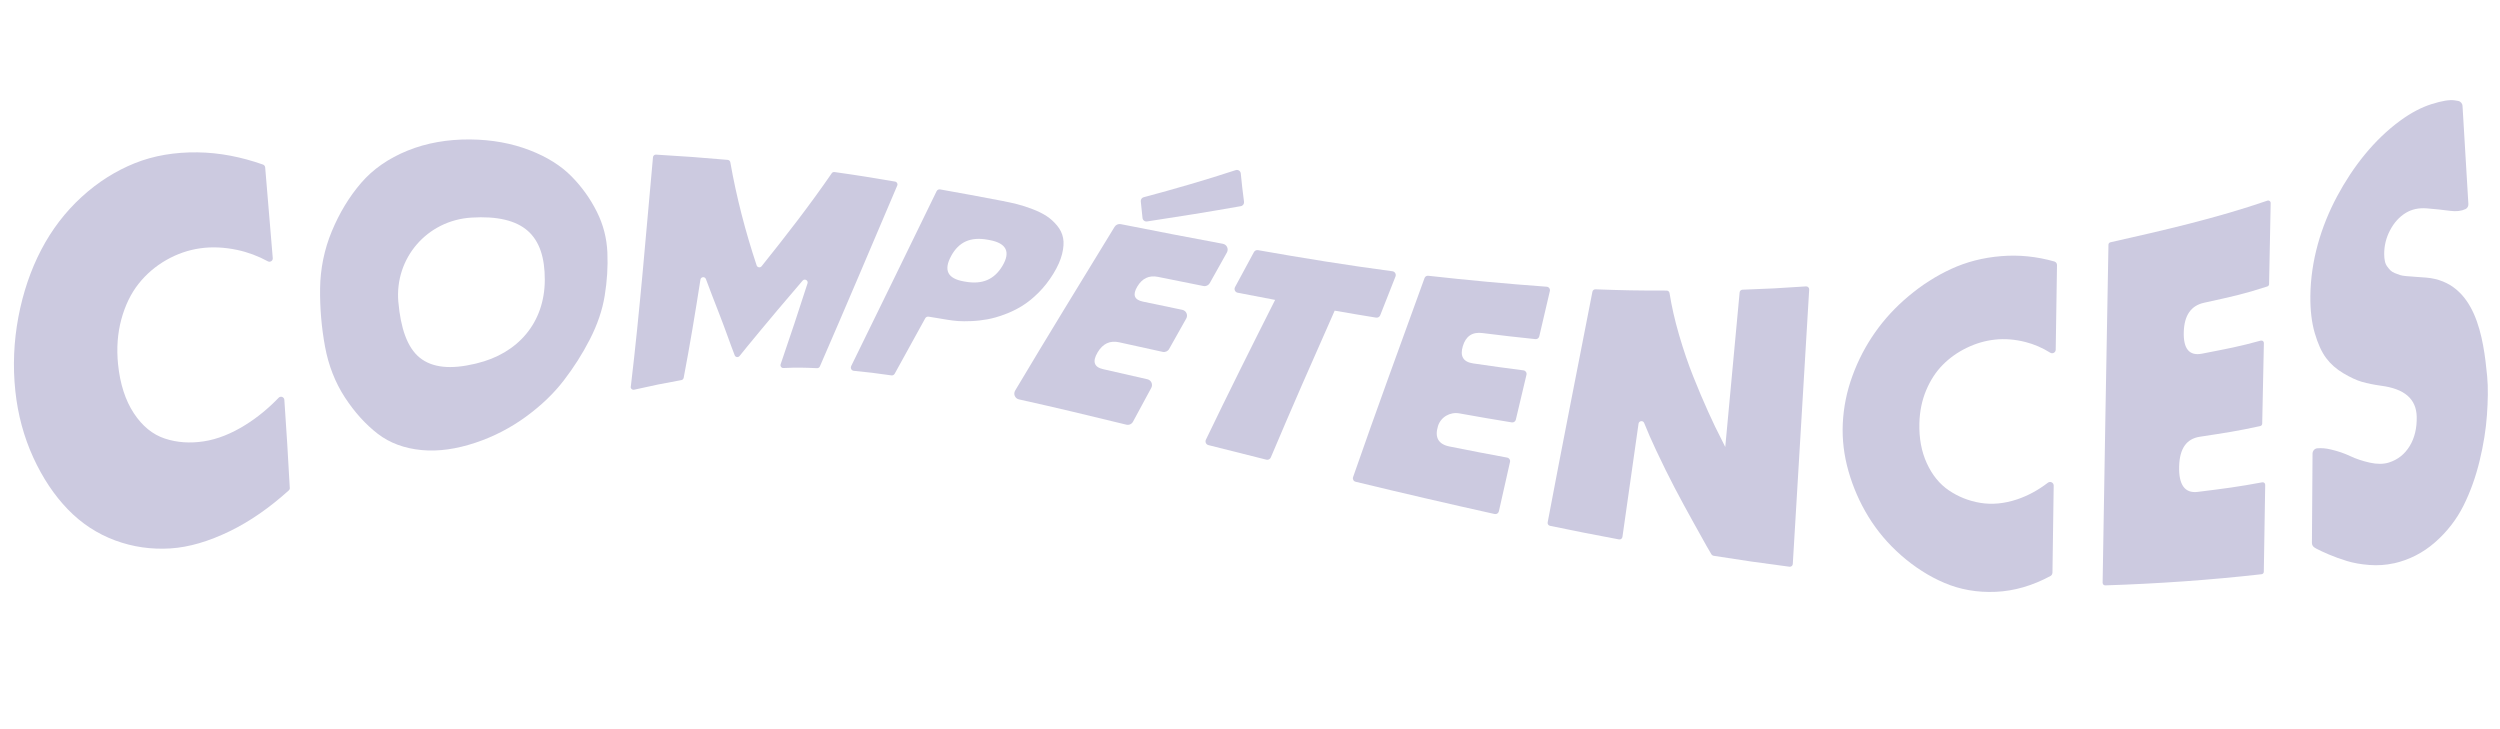 <svg width="497" height="145" viewBox="0 0 497 145" fill="none" xmlns="http://www.w3.org/2000/svg">
<path d="M57.618 96.97C57.632 97.174 57.546 97.374 57.396 97.507C53.634 100.892 49.741 103.634 45.684 105.601C41.542 107.609 37.586 108.801 33.847 109.028C30.108 109.255 26.461 108.754 22.912 107.444C19.369 106.132 16.211 104.08 13.494 101.27C10.778 98.46 8.47 95.007 6.607 90.932C4.744 86.857 3.544 82.426 3.048 77.731C2.532 72.844 2.735 67.903 3.657 63.014C4.585 58.13 6.109 53.651 8.21 49.633C10.311 45.615 12.997 42.115 16.231 39.153C19.464 36.191 22.994 33.977 26.792 32.444C30.597 30.922 34.774 30.231 39.271 30.288C43.627 30.342 47.973 31.195 52.274 32.713C52.521 32.802 52.694 33.025 52.718 33.288C53.203 39.297 53.711 45.305 54.225 51.313C54.272 51.838 53.715 52.204 53.253 51.953C51.317 50.898 49.277 50.137 47.141 49.682C44.6 49.148 42.152 49.031 39.804 49.364C37.457 49.697 35.203 50.47 33.05 51.699C30.904 52.928 29.056 54.507 27.537 56.433C26.017 58.359 24.873 60.718 24.12 63.49C23.368 66.268 23.152 69.257 23.469 72.415C23.866 76.331 24.924 79.603 26.615 82.165C28.306 84.727 30.366 86.395 32.783 87.189C35.201 87.99 37.781 88.157 40.51 87.739C43.245 87.322 46.004 86.21 48.786 84.475C51.162 82.996 53.358 81.188 55.393 79.075C55.793 78.661 56.491 78.919 56.529 79.492C56.931 85.313 57.297 91.131 57.606 96.965L57.618 96.97Z" fill="#CCCAE0"/>
<path d="M104.568 82.831C101.547 85.028 98.221 86.782 94.486 88.024C90.75 89.265 87.19 89.797 83.807 89.473C80.424 89.148 77.496 88.089 75.084 86.227C72.677 84.364 70.498 81.964 68.57 79.014C66.647 76.063 65.305 72.668 64.613 68.902C63.921 65.135 63.585 61.263 63.634 57.347C63.688 53.43 64.458 49.601 65.968 45.968C67.479 42.336 69.417 39.132 71.773 36.387C74.129 33.637 77.24 31.481 81.032 29.942C84.824 28.403 88.983 27.696 93.407 27.722C97.833 27.754 101.796 28.509 105.289 29.859C108.787 31.209 111.538 32.954 113.615 35.062C115.692 37.169 117.357 39.51 118.65 42.092C119.944 44.675 120.621 47.351 120.747 50.188C120.873 53.03 120.688 55.876 120.215 58.788C119.741 61.7 118.753 64.552 117.275 67.444C115.797 70.335 114.061 73.062 112.059 75.66C110.057 78.258 107.576 80.635 104.562 82.832L104.568 82.831ZM79.196 60.058C79.645 65.178 80.939 69.087 83.451 71.112C85.962 73.138 89.661 73.453 94.402 72.326C94.534 72.293 94.598 72.278 94.731 72.245C102.918 70.3 108.288 64.198 108.306 55.632C108.316 51.232 107.272 47.987 104.945 45.914C102.593 43.819 98.82 42.934 93.704 43.259C84.918 43.813 78.427 51.293 79.19 60.059L79.196 60.058Z" fill="#CCCAE0"/>
<path d="M125.403 76.871C127.213 61.692 128.422 46.476 129.813 31.254C129.84 30.948 130.112 30.724 130.412 30.739C136.184 31.08 139.214 31.305 144.673 31.784C144.926 31.808 145.139 31.999 145.185 32.248C146.408 39.206 148.192 46.055 150.419 52.757C150.559 53.182 151.123 53.285 151.404 52.932C156.233 46.906 160.975 40.805 165.352 34.44C165.475 34.262 165.686 34.171 165.9 34.204C170.844 34.899 173.354 35.318 177.947 36.101C178.309 36.165 178.516 36.544 178.374 36.882C173.265 48.88 168.193 60.893 162.987 72.851C162.896 73.068 162.67 73.201 162.435 73.193C159.723 73.076 158.459 73.037 155.758 73.165C155.36 73.186 155.064 72.795 155.191 72.417C157.033 67.073 158.803 61.71 160.537 56.332C160.726 55.745 159.964 55.315 159.562 55.787C158.001 57.623 156.331 59.571 154.548 61.673C152.041 64.627 150.075 67.058 148.598 68.829C147.953 69.617 147.546 70.12 147.027 70.77C146.751 71.117 146.206 71.037 146.055 70.624C145.869 70.126 145.648 69.543 145.392 68.874C144.958 67.736 144.234 65.602 142.994 62.412C142.052 59.993 141.146 57.678 140.335 55.474C140.134 54.925 139.336 55.007 139.246 55.588C138.234 62.115 137.151 68.628 135.914 75.111C135.871 75.343 135.684 75.525 135.452 75.564C131.892 76.202 129.815 76.623 126.07 77.472C125.689 77.556 125.339 77.239 125.384 76.855L125.403 76.871Z" fill="#CCCAE0"/>
<path d="M169.207 72.792C174.902 61.212 180.541 49.607 186.199 38.006C186.328 37.745 186.612 37.603 186.897 37.654C191.659 38.502 194.183 38.973 199.079 39.906C200.238 40.127 201.28 40.357 202.205 40.588C203.13 40.819 204.143 41.15 205.25 41.569C206.358 41.993 207.292 42.453 208.059 42.953C208.82 43.453 209.519 44.081 210.145 44.837C210.77 45.593 211.172 46.416 211.343 47.308C211.514 48.2 211.45 49.255 211.15 50.471C210.85 51.688 210.275 52.999 209.413 54.406C208.541 55.832 207.552 57.089 206.452 58.189C205.347 59.29 204.244 60.173 203.151 60.845C202.053 61.517 200.893 62.075 199.674 62.521C198.454 62.972 197.326 63.294 196.289 63.481C195.251 63.668 194.204 63.791 193.139 63.833C192.074 63.88 191.182 63.876 190.457 63.825C189.732 63.767 189.046 63.684 188.394 63.576C186.839 63.31 185.997 63.173 184.603 62.95C184.336 62.909 184.064 63.039 183.933 63.282C181.616 67.479 180.334 69.8 177.866 74.294C177.736 74.532 177.469 74.667 177.202 74.626C174.158 74.191 172.425 73.973 169.733 73.719C169.284 73.679 169.012 73.198 169.213 72.792L169.207 72.792ZM189.092 50.888C187.556 53.706 188.366 55.377 191.613 55.945C191.744 55.966 191.809 55.979 191.939 56C193.619 56.298 195.061 56.184 196.269 55.663C197.478 55.142 198.494 54.2 199.3 52.831C200.939 50.064 200.073 48.345 196.729 47.724C196.592 47.698 196.527 47.685 196.396 47.664C194.668 47.346 193.209 47.456 192.013 47.987C190.817 48.525 189.849 49.488 189.092 50.882L189.092 50.888Z" fill="#CCCAE0"/>
<path d="M201.808 77.653C208.304 66.741 214.96 55.936 221.578 45.097C221.831 44.681 222.321 44.467 222.803 44.558C229.562 45.894 236.326 47.212 243.103 48.465C243.893 48.612 244.298 49.488 243.911 50.189C242.665 52.431 241.81 53.949 240.5 56.283C240.254 56.722 239.742 56.962 239.248 56.86C235.8 56.176 233.838 55.779 230.204 55.043C228.444 54.686 227.079 55.329 226.103 56.955C225.116 58.599 225.482 59.601 227.214 59.96C230.385 60.621 232.223 61.003 235.043 61.594C235.822 61.753 236.215 62.63 235.827 63.319C234.6 65.495 233.74 67.008 232.42 69.378C232.169 69.829 231.645 70.064 231.139 69.951C227.84 69.222 225.952 68.802 222.494 68.049C220.66 67.649 219.238 68.308 218.2 70.061C217.135 71.863 217.486 72.983 219.297 73.39C222.834 74.185 224.86 74.648 228.107 75.398C228.864 75.57 229.244 76.425 228.873 77.107C227.566 79.494 226.669 81.155 225.241 83.832C224.991 84.306 224.45 84.548 223.925 84.425C216.817 82.689 209.71 80.978 202.564 79.397C201.785 79.227 201.403 78.343 201.809 77.659L201.808 77.653ZM227.366 39.207C233.509 37.57 239.615 35.805 245.653 33.823C246.124 33.668 246.615 33.987 246.665 34.482C246.873 36.621 247.036 38.001 247.313 40.117C247.364 40.53 247.085 40.919 246.673 40.987C240.464 42.084 234.26 43.086 228.023 44.026C227.587 44.09 227.179 43.778 227.132 43.341C226.999 42.141 226.913 41.285 226.788 40.038C226.751 39.659 226.991 39.303 227.36 39.208L227.366 39.207Z" fill="#CCCAE0"/>
<path d="M239.73 87.419C244.214 78.097 248.833 68.853 253.494 59.619C250.447 59.048 248.771 58.727 246.048 58.193C245.543 58.092 245.276 57.529 245.522 57.079C246.921 54.498 247.799 52.885 249.279 50.122C249.436 49.83 249.76 49.674 250.08 49.728C258.961 51.298 267.874 52.742 276.817 53.926C277.309 53.993 277.601 54.501 277.426 54.959C276.27 57.928 275.568 59.7 274.388 62.671C274.258 63.002 273.908 63.202 273.558 63.143C270.391 62.628 268.635 62.335 265.334 61.758C261.033 71.456 256.762 81.169 252.636 90.942C252.489 91.287 252.115 91.476 251.751 91.383C247.163 90.236 244.585 89.581 240.235 88.488C239.77 88.373 239.524 87.85 239.73 87.419Z" fill="#CCCAE0"/>
<path d="M268.989 94.856C273.593 81.613 278.425 68.466 283.197 55.282C283.305 54.975 283.615 54.784 283.934 54.822C291.777 55.698 299.611 56.428 307.48 56.998C307.91 57.028 308.213 57.436 308.112 57.859C307.298 61.375 306.824 63.401 306.006 66.876C305.924 67.221 305.599 67.454 305.245 67.419C301.134 66.991 298.905 66.736 294.687 66.209C292.7 65.96 291.414 66.821 290.813 68.803C290.203 70.809 290.884 71.96 292.875 72.249C296.879 72.837 299.023 73.133 302.869 73.626C303.283 73.681 303.562 74.085 303.466 74.49C302.656 77.9 302.176 79.915 301.344 83.437C301.257 83.795 300.909 84.029 300.547 83.972C296.49 83.311 294.276 82.925 290.102 82.178C288.256 81.85 286.416 82.924 285.867 84.715C285.184 86.948 285.938 88.317 288.156 88.761C292.74 89.674 295.171 90.151 299.632 90.972C300.024 91.046 300.284 91.433 300.193 91.821C299.348 95.502 298.856 97.694 297.977 101.648C297.891 102.029 297.514 102.272 297.133 102.186C287.897 100.135 278.685 98.001 269.491 95.772C269.085 95.677 268.851 95.246 268.989 94.85L268.989 94.856Z" fill="#CCCAE0"/>
<path d="M340.646 110.48C340.481 110.456 340.327 110.355 340.235 110.209C339.972 109.781 339.647 109.222 339.261 108.538C338.802 107.73 337.908 106.112 336.607 103.776C335.307 101.441 334.089 99.193 332.946 97.017C331.803 94.841 330.568 92.343 329.261 89.568C328.338 87.612 327.541 85.788 326.858 84.086C326.639 83.531 325.825 83.639 325.741 84.225C324.66 91.73 323.591 99.234 322.54 106.743C322.492 107.074 322.178 107.295 321.851 107.235C316.433 106.219 313.473 105.637 308.137 104.534C307.828 104.467 307.62 104.164 307.675 103.855C310.562 88.551 313.592 73.272 316.574 57.985C316.632 57.705 316.888 57.506 317.171 57.516C322.645 57.719 325.658 57.775 331.324 57.765C331.612 57.763 331.854 57.97 331.903 58.254C332.311 60.849 332.929 63.588 333.775 66.499C334.675 69.595 335.63 72.382 336.631 74.884C337.625 77.387 338.62 79.719 339.598 81.883C340.576 84.047 341.401 85.757 342.046 86.981C342.418 87.724 342.602 88.105 342.981 88.86C343.931 78.613 344.888 68.371 345.838 58.124C345.865 57.834 346.108 57.607 346.4 57.593C351.293 57.424 354.029 57.282 359.039 56.934C359.389 56.911 359.684 57.202 359.667 57.549C358.58 75.742 357.482 93.93 356.407 112.123C356.389 112.458 356.083 112.708 355.751 112.665C349.81 111.896 346.617 111.429 340.635 110.487L340.646 110.48Z" fill="#CCCAE0"/>
<path d="M408.016 113.879C408.01 114.138 407.868 114.382 407.636 114.509C404.013 116.459 400.392 117.493 396.783 117.653C393.046 117.821 389.631 117.194 386.546 115.881C383.46 114.569 380.597 112.719 377.967 110.42C375.338 108.121 373.158 105.527 371.425 102.693C369.692 99.858 368.382 96.849 367.477 93.671C366.572 90.494 366.204 87.362 366.345 84.221C366.495 80.949 367.141 77.797 368.276 74.694C369.411 71.585 370.904 68.734 372.767 66.081C374.625 63.428 376.852 61.026 379.457 58.845C382.062 56.664 384.862 54.864 387.884 53.47C390.905 52.077 394.214 51.21 397.855 50.919C401.327 50.634 404.84 50.973 408.409 51.983C408.72 52.074 408.939 52.364 408.932 52.694C408.85 58.301 408.763 63.915 408.675 69.523C408.666 70.081 408.048 70.41 407.577 70.113C406.022 69.138 404.391 68.437 402.684 68C400.577 67.461 398.548 67.304 396.598 67.516C394.646 67.724 392.771 68.277 390.959 69.161C389.147 70.04 387.574 71.166 386.222 72.529C384.87 73.893 383.774 75.567 382.934 77.56C382.094 79.552 381.636 81.735 381.573 84.133C381.497 87.112 381.979 89.755 383.045 92.082C384.11 94.41 385.569 96.225 387.431 97.484C389.293 98.744 391.379 99.59 393.692 99.969C396.005 100.348 398.443 100.131 401.002 99.274C403.13 98.562 405.168 97.457 407.121 95.966C407.595 95.6 408.281 95.941 408.274 96.54C408.192 102.323 408.111 108.107 408.028 113.884L408.016 113.879Z" fill="#CCCAE0"/>
<path d="M418 115.879C418.346 93.465 418.768 71.052 419.161 48.641C419.164 48.418 419.321 48.22 419.546 48.169C430.075 45.798 440.556 43.4 450.762 39.889C451.083 39.779 451.416 40.021 451.409 40.356C451.306 45.736 451.203 51.111 451.094 56.491C451.091 56.703 450.95 56.882 450.749 56.948C445.932 58.509 443.855 58.93 438.178 60.184C435.565 60.758 434.228 62.69 434.133 66.004C434.035 69.355 435.241 70.799 437.759 70.308C442.93 69.298 445.052 68.921 449.435 67.713C449.752 67.627 450.067 67.864 450.06 68.193C449.949 73.538 449.838 78.884 449.726 84.23C449.724 84.459 449.555 84.652 449.336 84.702C444.705 85.716 442.456 86.037 437.318 86.827C434.676 87.233 433.309 89.16 433.213 92.716C433.112 96.377 434.343 98.107 436.897 97.789C442.284 97.117 444.814 96.801 449.739 95.885C450.046 95.829 450.326 96.062 450.323 96.373C450.223 102.141 450.128 107.907 450.045 113.674C450.044 113.92 449.853 114.126 449.608 114.155C439.251 115.324 428.939 116.038 418.52 116.373C418.239 116.38 418.007 116.155 418.011 115.873L418 115.879Z" fill="#CCCAE0"/>
<path d="M475.889 111.983C474.352 112.333 472.735 112.441 471.055 112.319C469.375 112.197 467.878 111.927 466.567 111.528C465.261 111.129 464.065 110.693 462.984 110.232C461.903 109.77 461.074 109.386 460.483 109.068C460.343 108.983 460.227 108.915 460.123 108.851C459.805 108.656 459.605 108.311 459.61 107.935C459.647 102.014 459.684 96.093 459.733 90.17C459.739 89.642 460.13 89.176 460.654 89.123C461.482 89.044 462.397 89.124 463.398 89.362C464.793 89.691 466.065 90.121 467.223 90.672C468.38 91.216 469.682 91.657 471.123 91.977C472.564 92.296 473.825 92.288 474.905 91.952C476.68 91.393 478.056 90.298 479.044 88.677C480.032 87.056 480.493 85.09 480.442 82.841C480.365 79.326 478.04 77.288 473.342 76.682C471.903 76.479 470.648 76.223 469.578 75.919C468.507 75.615 467.272 75.035 465.867 74.208C464.462 73.376 463.315 72.367 462.432 71.177C461.543 69.987 460.793 68.336 460.176 66.225C459.559 64.113 459.272 61.663 459.301 58.851C459.373 51.877 461.385 45.049 464.655 38.958C467.742 33.208 471.905 27.826 477.206 23.956C479.281 22.439 481.377 21.331 483.422 20.689C485.474 20.047 486.941 19.802 487.96 19.945C488.245 19.991 488.458 20.023 488.666 20.062C489.152 20.147 489.514 20.551 489.547 21.041C489.936 27.55 490.325 34.053 490.714 40.562C490.742 40.982 490.523 41.39 490.142 41.568C489.312 41.958 488.305 42.072 487.121 41.917C485.629 41.718 484.076 41.558 482.465 41.425C480.855 41.293 479.445 41.604 478.261 42.329C476.982 43.113 475.944 44.256 475.153 45.758C474.362 47.26 473.965 48.852 473.979 50.558C473.985 51.08 474.027 51.541 474.119 51.939C474.204 52.338 474.363 52.691 474.582 52.988C474.801 53.284 475.012 53.54 475.219 53.749C475.427 53.958 475.721 54.143 476.107 54.299C476.493 54.455 476.83 54.579 477.118 54.677C477.406 54.775 477.809 54.842 478.335 54.889C478.854 54.936 479.278 54.967 479.596 54.986C479.914 55.006 480.368 55.04 480.953 55.089C481.537 55.138 481.99 55.172 482.314 55.185C492.243 56.034 493.713 67.192 494.442 74.746C494.669 77.089 494.596 79.769 494.402 82.55C494.207 85.332 493.734 88.35 492.954 91.581C492.173 94.813 491.101 97.812 489.735 100.538C488.369 103.263 486.485 105.706 484.081 107.815C481.676 109.924 478.93 111.31 475.879 112.001L475.889 111.983Z" fill="#CCCAE0"/>
</svg>
